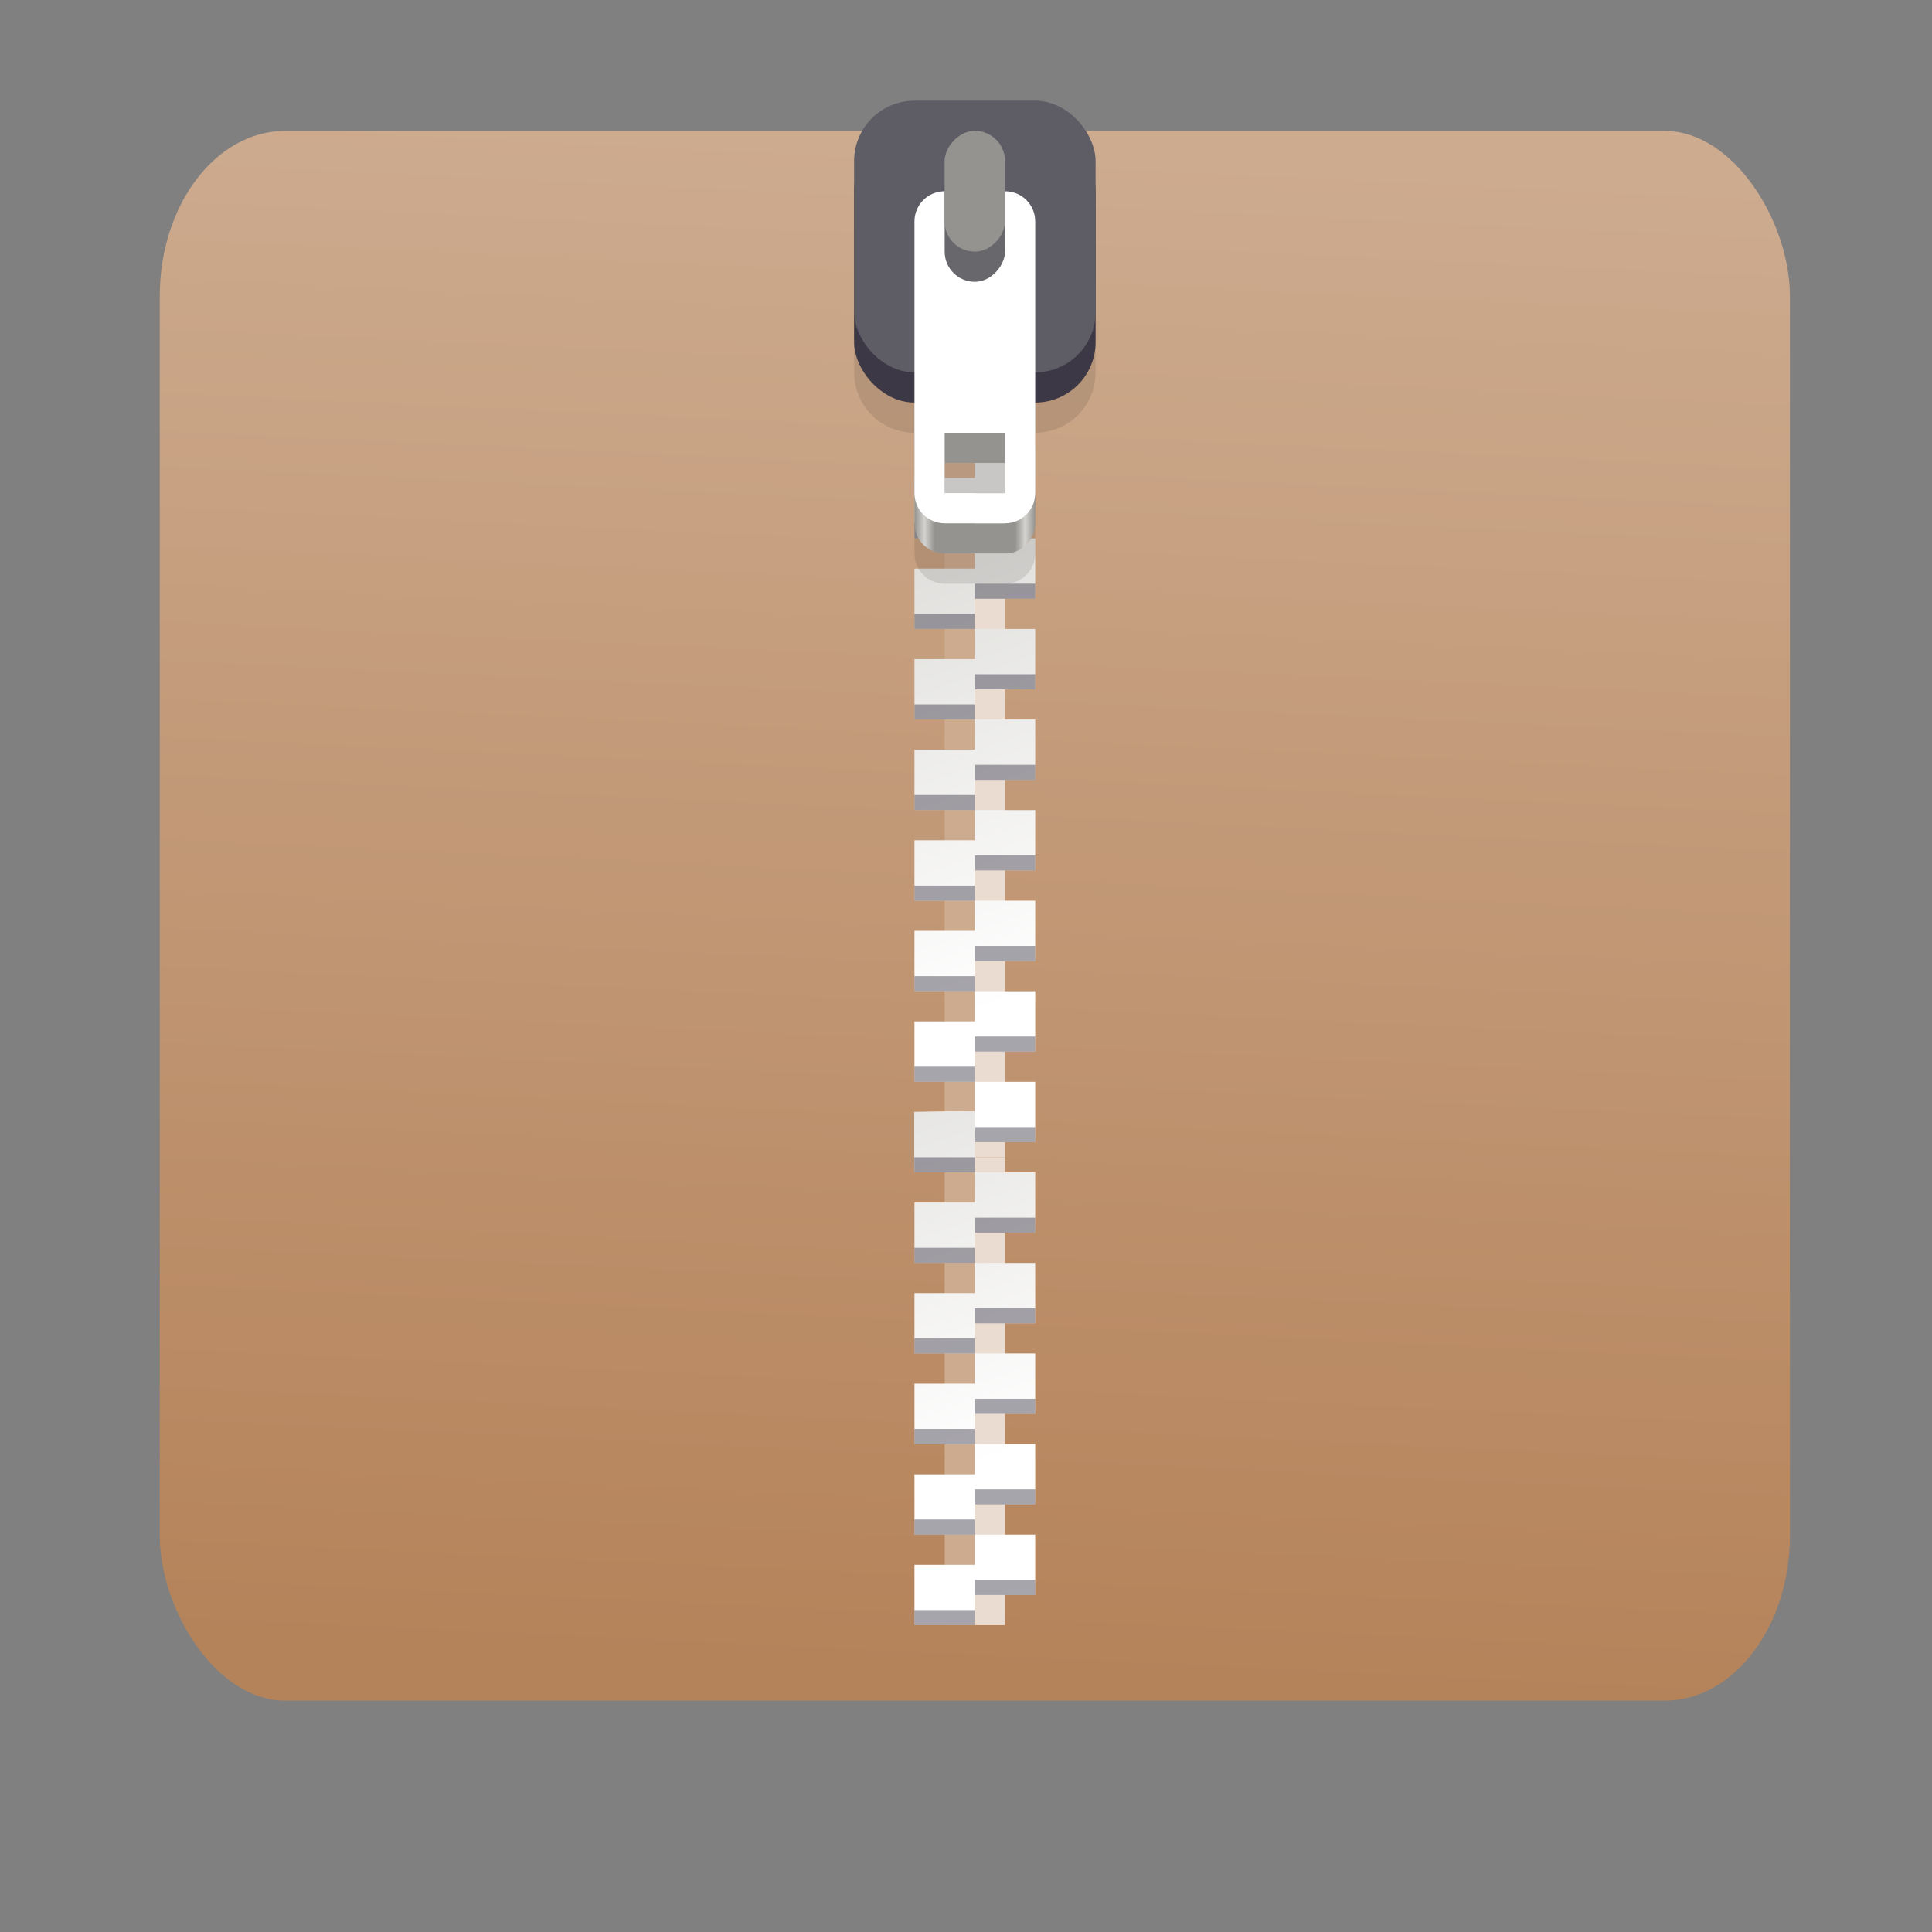 <?xml version="1.0" encoding="UTF-8" standalone="no"?>
<svg
   xmlns:dc="http://purl.org/dc/elements/1.1/"
   xmlns:cc="http://creativecommons.org/ns#"
   xmlns:rdf="http://www.w3.org/1999/02/22-rdf-syntax-ns#"
   xmlns:svg="http://www.w3.org/2000/svg"
   xmlns="http://www.w3.org/2000/svg"
   xmlns:xlink="http://www.w3.org/1999/xlink"
   xmlns:sodipodi="http://sodipodi.sourceforge.net/DTD/sodipodi-0.dtd"
   xmlns:inkscape="http://www.inkscape.org/namespaces/inkscape"
   viewBox="0 0 128 128"
   style="display:inline;enable-background:new"
   version="1.0"
   id="svg11300"
   height="128"
   width="128"
   sodipodi:docname="org.gnome.ArchiveManager.svg"
   inkscape:version="0.92.4 5da689c313, 2019-01-14">
  <rect x="0" y="0" width="128" height="128" fill="#808080" stroke="none"/>
  <sodipodi:namedview
     pagecolor="#ffffff"
     bordercolor="#666666"
     borderopacity="1"
     objecttolerance="10"
     gridtolerance="10"
     guidetolerance="10"
     inkscape:pageopacity="0"
     inkscape:pageshadow="2"
     inkscape:window-width="1366"
     inkscape:window-height="702"
     id="namedview35"
     showgrid="false"
     inkscape:zoom="1.4142136"
     inkscape:cx="29.92468"
     inkscape:cy="95.096149"
     inkscape:window-x="0"
     inkscape:window-y="33"
     inkscape:window-maximized="1"
     inkscape:current-layer="layer9"
     inkscape:snap-bbox="true"
     inkscape:bbox-paths="true"
     inkscape:bbox-nodes="true"
     inkscape:snap-bbox-edge-midpoints="true"
     inkscape:snap-bbox-midpoints="true"
     inkscape:object-paths="true" />
  <title
     id="title4162">Adwaita Icon Template</title>
  <defs
     id="defs3">
    <linearGradient
       id="linearGradient974">
      <stop
         style="stop-color:#babdb6;stop-opacity:1"
         offset="0"
         id="stop962" />
      <stop
         id="stop964"
         offset="0.042"
         style="stop-color:#f6f5f4;stop-opacity:1" />
      <stop
         style="stop-color:#d5d3cf;stop-opacity:1"
         offset="0.083"
         id="stop966" />
      <stop
         id="stop968"
         offset="0.917"
         style="stop-color:#deddda;stop-opacity:1" />
      <stop
         style="stop-color:#f6f5f4;stop-opacity:1"
         offset="0.958"
         id="stop970" />
      <stop
         style="stop-color:#babdb6;stop-opacity:1"
         offset="1"
         id="stop972" />
    </linearGradient>
    <linearGradient
       y2="44"
       x2="464"
       y1="44"
       x1="48"
       gradientTransform="matrix(0.25,0,0,0.25,-110,225)"
       gradientUnits="userSpaceOnUse"
       id="linearGradient1747"
       xlink:href="#linearGradient974" />
    <clipPath
       id="clipPath1784"
       clipPathUnits="userSpaceOnUse">
      <rect
         ry="14"
         rx="14"
         y="202"
         x="36"
         height="28"
         width="60"
         id="rect1786"
         style="opacity:1;vector-effect:none;fill:#3584e4;fill-opacity:1;stroke:none;stroke-width:0.854;stroke-linecap:square;stroke-linejoin:round;stroke-miterlimit:4;stroke-dasharray:none;stroke-dashoffset:0;stroke-opacity:1" />
    </clipPath>
    <linearGradient
       y2="23"
       x2="60"
       y1="53.255"
       x1="70.586"
       gradientTransform="translate(0,170)"
       gradientUnits="userSpaceOnUse"
       id="linearGradient1610"
       xlink:href="#linearGradient1656" />
    <linearGradient
       id="linearGradient1656">
      <stop
         style="stop-color:#ffffff;stop-opacity:1"
         offset="0"
         id="stop1652" />
      <stop
         style="stop-color:#deddda;stop-opacity:1"
         offset="1"
         id="stop1654" />
    </linearGradient>
    <linearGradient
       y2="268"
       x2="68"
       y1="268"
       x1="60"
       gradientUnits="userSpaceOnUse"
       id="linearGradient1612"
       xlink:href="#linearGradient1270" />
    <linearGradient
       id="linearGradient1270">
      <stop
         style="stop-color:#949390;stop-opacity:1;"
         offset="0"
         id="stop1258" />
      <stop
         id="stop1260"
         offset="0.083"
         style="stop-color:#d5d3cf;stop-opacity:1" />
      <stop
         style="stop-color:#949390;stop-opacity:1;"
         offset="0.167"
         id="stop1262" />
      <stop
         id="stop1264"
         offset="0.833"
         style="stop-color:#949390;stop-opacity:1;" />
      <stop
         style="stop-color:#d5d3cf;stop-opacity:1"
         offset="0.917"
         id="stop1266" />
      <stop
         style="stop-color:#949390;stop-opacity:1"
         offset="1"
         id="stop1268" />
    </linearGradient>
    <linearGradient
       inkscape:collect="always"
       xlink:href="#linearGradient1656"
       id="linearGradient859"
       gradientUnits="userSpaceOnUse"
       gradientTransform="translate(74,170)"
       x1="70.586"
       y1="53.255"
       x2="60"
       y2="23" />
    <linearGradient
       inkscape:collect="always"
       xlink:href="#linearGradient941"
       id="linearGradient943"
       x1="86.246"
       y1="287.244"
       x2="91.251"
       y2="185.42"
       gradientUnits="userSpaceOnUse"
       gradientTransform="matrix(1.038,0,0,0.993,-1.876,-1.267)" />
    <linearGradient
       inkscape:collect="always"
       id="linearGradient941">
      <stop
         style="stop-color:#b5835a;stop-opacity:1"
         offset="0"
         id="stop937" />
      <stop
         style="stop-color:#cdab8f;stop-opacity:1"
         offset="1"
         id="stop939" />
    </linearGradient>
  </defs>
  <g
     transform="translate(0,-172)"
     style="display:inline"
     id="layer1">
    <g
       style="display:inline"
       id="layer9">
      <rect
         ry="10.947"
         rx="8.308"
         style="display:inline;opacity:1;fill:url(#linearGradient943);fill-opacity:1;stroke:none;stroke-width:38.147;stroke-linejoin:round;stroke-miterlimit:4;stroke-dasharray:4.768, 2.384;stroke-dashoffset:0;stroke-opacity:1;enable-background:new"
         id="rect1000-3-4"
         width="108"
         height="104"
         x="10.586"
         y="180.671" />
      <g
         style="display:inline;enable-background:new"
         id="g1739"
         transform="translate(0.586,-3.329)">
        <rect
           y="192"
           x="62"
           height="60"
           width="2"
           id="rect1076-65"
           style="opacity:1;vector-effect:none;fill:#cdab8f;fill-opacity:1;stroke:none;stroke-width:1.546;stroke-linecap:butt;stroke-linejoin:miter;stroke-miterlimit:4;stroke-dasharray:none;stroke-dashoffset:0;stroke-opacity:1;marker:none;marker-start:none;marker-mid:none;marker-end:none;paint-order:normal" />
        <rect
           transform="scale(1,-1)"
           y="-252"
           x="64"
           height="60"
           width="2"
           id="rect1076-6-69"
           style="display:inline;opacity:1;vector-effect:none;fill:#eadcd0;fill-opacity:1;stroke:none;stroke-width:1.546;stroke-linecap:butt;stroke-linejoin:miter;stroke-miterlimit:4;stroke-dasharray:none;stroke-dashoffset:0;stroke-opacity:1;marker:none;marker-start:none;marker-mid:none;marker-end:none;paint-order:normal;enable-background:new" />
        <rect
           style="opacity:1;vector-effect:none;fill:#cdab8f;fill-opacity:1;stroke:none;stroke-width:1.111;stroke-linecap:butt;stroke-linejoin:miter;stroke-miterlimit:4;stroke-dasharray:none;stroke-dashoffset:0;stroke-opacity:1;marker:none;marker-start:none;marker-mid:none;marker-end:none;paint-order:normal"
           id="rect861"
           width="2"
           height="31"
           x="62"
           y="252" />
        <g
           style="display:inline;enable-background:new"
           id="g1135-3"
           transform="translate(0,17)">
          <path
             id="rect5175-2-7"
             d="m 60,178 v 4 h 4 v -2 h 4 v -2 h -4 z m 4,4 v 2 h -4 v 4 h 4 v -2 h 4 v -4 z m 0,6 v 2 h -4 v 4 h 4 v -2 h 4 v -4 z m 0,6 v 2 h -4 v 4 h 4 v -2 h 4 v -2 -2 z m 0,6 v 2 h -4 v 4 h 4 v -2 h 4 v -4 z m 0,6 v 2 h -4 v 4 h 4 v -2 h 4 v -4 z m 0,6 v 2 h -4 v 4 h 4 v -2 h 4 v -2 -2 z m 0,6 v 2 h -4 v 4 h 4 v -2 h 4 v -4 z m 0,6 v 2 h -4 v 4 h 4 v -2 h 4 v -4 z m 0,6 v 2 h -4 v 4 h 4 v -2 h 4 v -2 -2 z"
             style="opacity:1;fill:url(#linearGradient1610);fill-opacity:1;stroke:none;stroke-width:0.5;stroke-linecap:butt;stroke-linejoin:miter;stroke-miterlimit:4;stroke-dasharray:none;stroke-dashoffset:0;stroke-opacity:1;marker:none;paint-order:normal"
             inkscape:connector-curvature="0" />
          <path
             id="path1183-4"
             d="m 64,179 v 1 h 4 v -1 z m -4,2 v 1 h 4 v -1 z m 4,4 v 1 h 4 v -1 z m -4,2 v 1 h 4 v -1 z m 4,4 v 1 h 4 v -1 z m -4,2 v 1 h 4 v -1 z m 4,4 v 1 h 4 v -1 z m -4,2 v 1 h 4 v -1 z m 4,4 v 1 h 4 v -1 z m -4,2 v 1 h 4 v -1 z m 4,4 v 1 h 4 v -1 z m -4,2 v 1 h 4 v -1 z m 4,4 v 1 h 4 v -1 z m -4,2 v 1 h 4 v -1 z m 4,4 v 1 h 4 v -1 z m -4,2 v 1 h 4 v -1 z m 4,4 v 1 h 4 v -1 z m -4,2 v 1 h 4 v -1 z m 4,4 v 1 h 4 v -1 z m -4,2 v 1 h 4 v -1 z"
             style="opacity:0.4;fill:#241f31;fill-opacity:1;stroke:none;stroke-width:0.5;stroke-linecap:butt;stroke-linejoin:miter;stroke-miterlimit:4;stroke-dasharray:none;stroke-dashoffset:0;stroke-opacity:1;marker:none;paint-order:normal"
             inkscape:connector-curvature="0" />
        </g>
        <path
           style="display:inline;opacity:0.1;fill:#000000;fill-opacity:1;stroke:none;stroke-width:2;stroke-linecap:round;stroke-linejoin:round;stroke-miterlimit:4;stroke-dasharray:none;stroke-dashoffset:0;stroke-opacity:1;enable-background:new"
           d="m 60,186 c -2.216,0 -4,1.784 -4,4 v 10 c 0,2.216 1.784,4 4,4 v 8 c 0,1.108 0.892,2 2,2 h 4 c 1.108,0 2,-0.892 2,-2 v -8 c 2.216,0 4,-1.784 4,-4 v -10 c 0,-2.216 -1.784,-4 -4,-4 z m 2,22 h 4 v 4 h -4 z"
           id="path1340-5-4"
           inkscape:connector-curvature="0" />
        <g
           style="display:inline;enable-background:new"
           transform="translate(0,-66)"
           id="g1352-52">
          <path
             id="path1340-5"
             d="m 62,258 c -1.108,0 -2,0.892 -2,2 v 16 c 0,1.108 0.892,2 2,2 h 4 c 1.108,0 2,-0.892 2,-2 v -16 c 0,-1.108 -0.892,-2 -2,-2 z m 0,14 h 4 v 4 h -4 z"
             style="opacity:1;fill:url(#linearGradient1612);fill-opacity:1;stroke:none;stroke-width:2;stroke-linecap:round;stroke-linejoin:round;stroke-miterlimit:4;stroke-dasharray:none;stroke-dashoffset:0;stroke-opacity:1"
             inkscape:connector-curvature="0" />
          <rect
             style="display:inline;opacity:1;vector-effect:none;fill:#3d3846;fill-opacity:1;stroke:none;stroke-width:8;stroke-linecap:butt;stroke-linejoin:round;stroke-miterlimit:4;stroke-dasharray:none;stroke-dashoffset:0;stroke-opacity:1;enable-background:new"
             id="rect1051-6-7-4"
             width="16"
             height="18"
             x="56"
             y="250"
             rx="4"
             ry="4" />
          <rect
             style="display:inline;opacity:1;vector-effect:none;fill:#5e5c64;fill-opacity:1;stroke:none;stroke-width:8;stroke-linecap:butt;stroke-linejoin:round;stroke-miterlimit:4;stroke-dasharray:none;stroke-dashoffset:0;stroke-opacity:1;enable-background:new"
             id="rect1051-6-74"
             width="16"
             height="18"
             x="56"
             y="248"
             rx="4"
             ry="4" />
          <path
             style="opacity:1;fill:#ffffff;fill-opacity:1;stroke:none;stroke-width:2;stroke-linecap:round;stroke-linejoin:round;stroke-miterlimit:4;stroke-dasharray:none;stroke-dashoffset:0;stroke-opacity:1"
             d="m 62,254 c -1.108,0 -2,0.892 -2,2 v 18 c 0,1.108 0.892,2 2,2 h 4 c 1.108,0 2,-0.892 2,-2 v -18 c 0,-1.108 -0.892,-2 -2,-2 z m 0,16 h 4 v 4 h -4 z"
             id="rect1335-4"
             inkscape:connector-curvature="0" />
          <rect
             style="display:inline;opacity:1;fill:#68676b;fill-opacity:1;stroke:none;stroke-width:0.5;stroke-linecap:butt;stroke-linejoin:miter;stroke-miterlimit:4;stroke-dasharray:none;stroke-dashoffset:0;stroke-opacity:1;marker:none;paint-order:normal;enable-background:new"
             id="rect5037-3-3"
             width="4"
             height="10"
             x="62"
             y="-260"
             rx="2"
             ry="2"
             transform="scale(1,-1)" />
          <rect
             transform="scale(1,-1)"
             ry="2"
             rx="2"
             y="-258"
             x="62"
             height="8"
             width="4"
             id="rect1089-0"
             style="display:inline;opacity:1;fill:#949390;fill-opacity:1;stroke:none;stroke-width:0.5;stroke-linecap:butt;stroke-linejoin:miter;stroke-miterlimit:4;stroke-dasharray:none;stroke-dashoffset:0;stroke-opacity:1;marker:none;paint-order:normal;enable-background:new" />
        </g>
        <rect
           style="display:inline;opacity:1;vector-effect:none;fill:#eadcd0;fill-opacity:1;stroke:none;stroke-width:1.111;stroke-linecap:butt;stroke-linejoin:miter;stroke-miterlimit:4;stroke-dasharray:none;stroke-dashoffset:0;stroke-opacity:1;marker:none;marker-start:none;marker-mid:none;marker-end:none;paint-order:normal;enable-background:new"
           id="rect863"
           width="2"
           height="31"
           x="64"
           y="-283"
           transform="scale(1,-1)" />
        <g
           transform="translate(-74,47)"
           id="g857"
           style="display:inline;enable-background:new">
          <path
             sodipodi:nodetypes="ccccccccccccccccccccccccccccccccccccccccccccccccaccc"
             inkscape:connector-curvature="0"
             style="opacity:1;fill:url(#linearGradient859);fill-opacity:1;stroke:none;stroke-width:0.5;stroke-linecap:butt;stroke-linejoin:miter;stroke-miterlimit:4;stroke-dasharray:none;stroke-dashoffset:0;stroke-opacity:1;marker:none;paint-order:normal"
             d="m 134,202 v 4 h 4 v -4.062 c -1.801,0 -4,0.062 -4,0.062 z m 4,4 v 2 h -4 v 4 h 4 v -2 h 4 v -4 z m 0,6 v 2 h -4 v 4 h 4 v -2 h 4 v -2 -2 z m 0,6 v 2 h -4 v 4 h 4 v -2 h 4 v -4 z m 0,6 v 2 h -4 v 4 h 4 v -2 h 4 v -4 z m 0,6 v 2 h -4 v 4 h 4 v -2 h 4 v -2 -2 z"
             id="path853" />
          <path
             sodipodi:nodetypes="ccccccccccccccccccccccccccccccccccccccccccccccccccccccc"
             inkscape:connector-curvature="0"
             style="opacity:0.4;fill:#241f31;fill-opacity:1;stroke:none;stroke-width:0.5;stroke-linecap:butt;stroke-linejoin:miter;stroke-miterlimit:4;stroke-dasharray:none;stroke-dashoffset:0;stroke-opacity:1;marker:none;paint-order:normal"
             d="m 134,205 v 1 h 4 v -1 z m 4,4 v 1 h 4 v -1 z m -4,2 v 1 h 4 v -1 z m 4,4 v 1 h 4 v -1 z m -4,2 v 1 h 4 v -1 z m 4,4 v 1 h 4 v -1 z m -4,2 v 1 h 4 v -1 z m 4,4 v 1 h 4 v -1 z m -4,2 v 1 h 4 v -1 z m 4,4 v 1 h 4 v -1 z m -4,2 v 1 h 4 v -1 z"
             id="path855" />
        </g>
      </g>
    </g>
  </g>
</svg>
